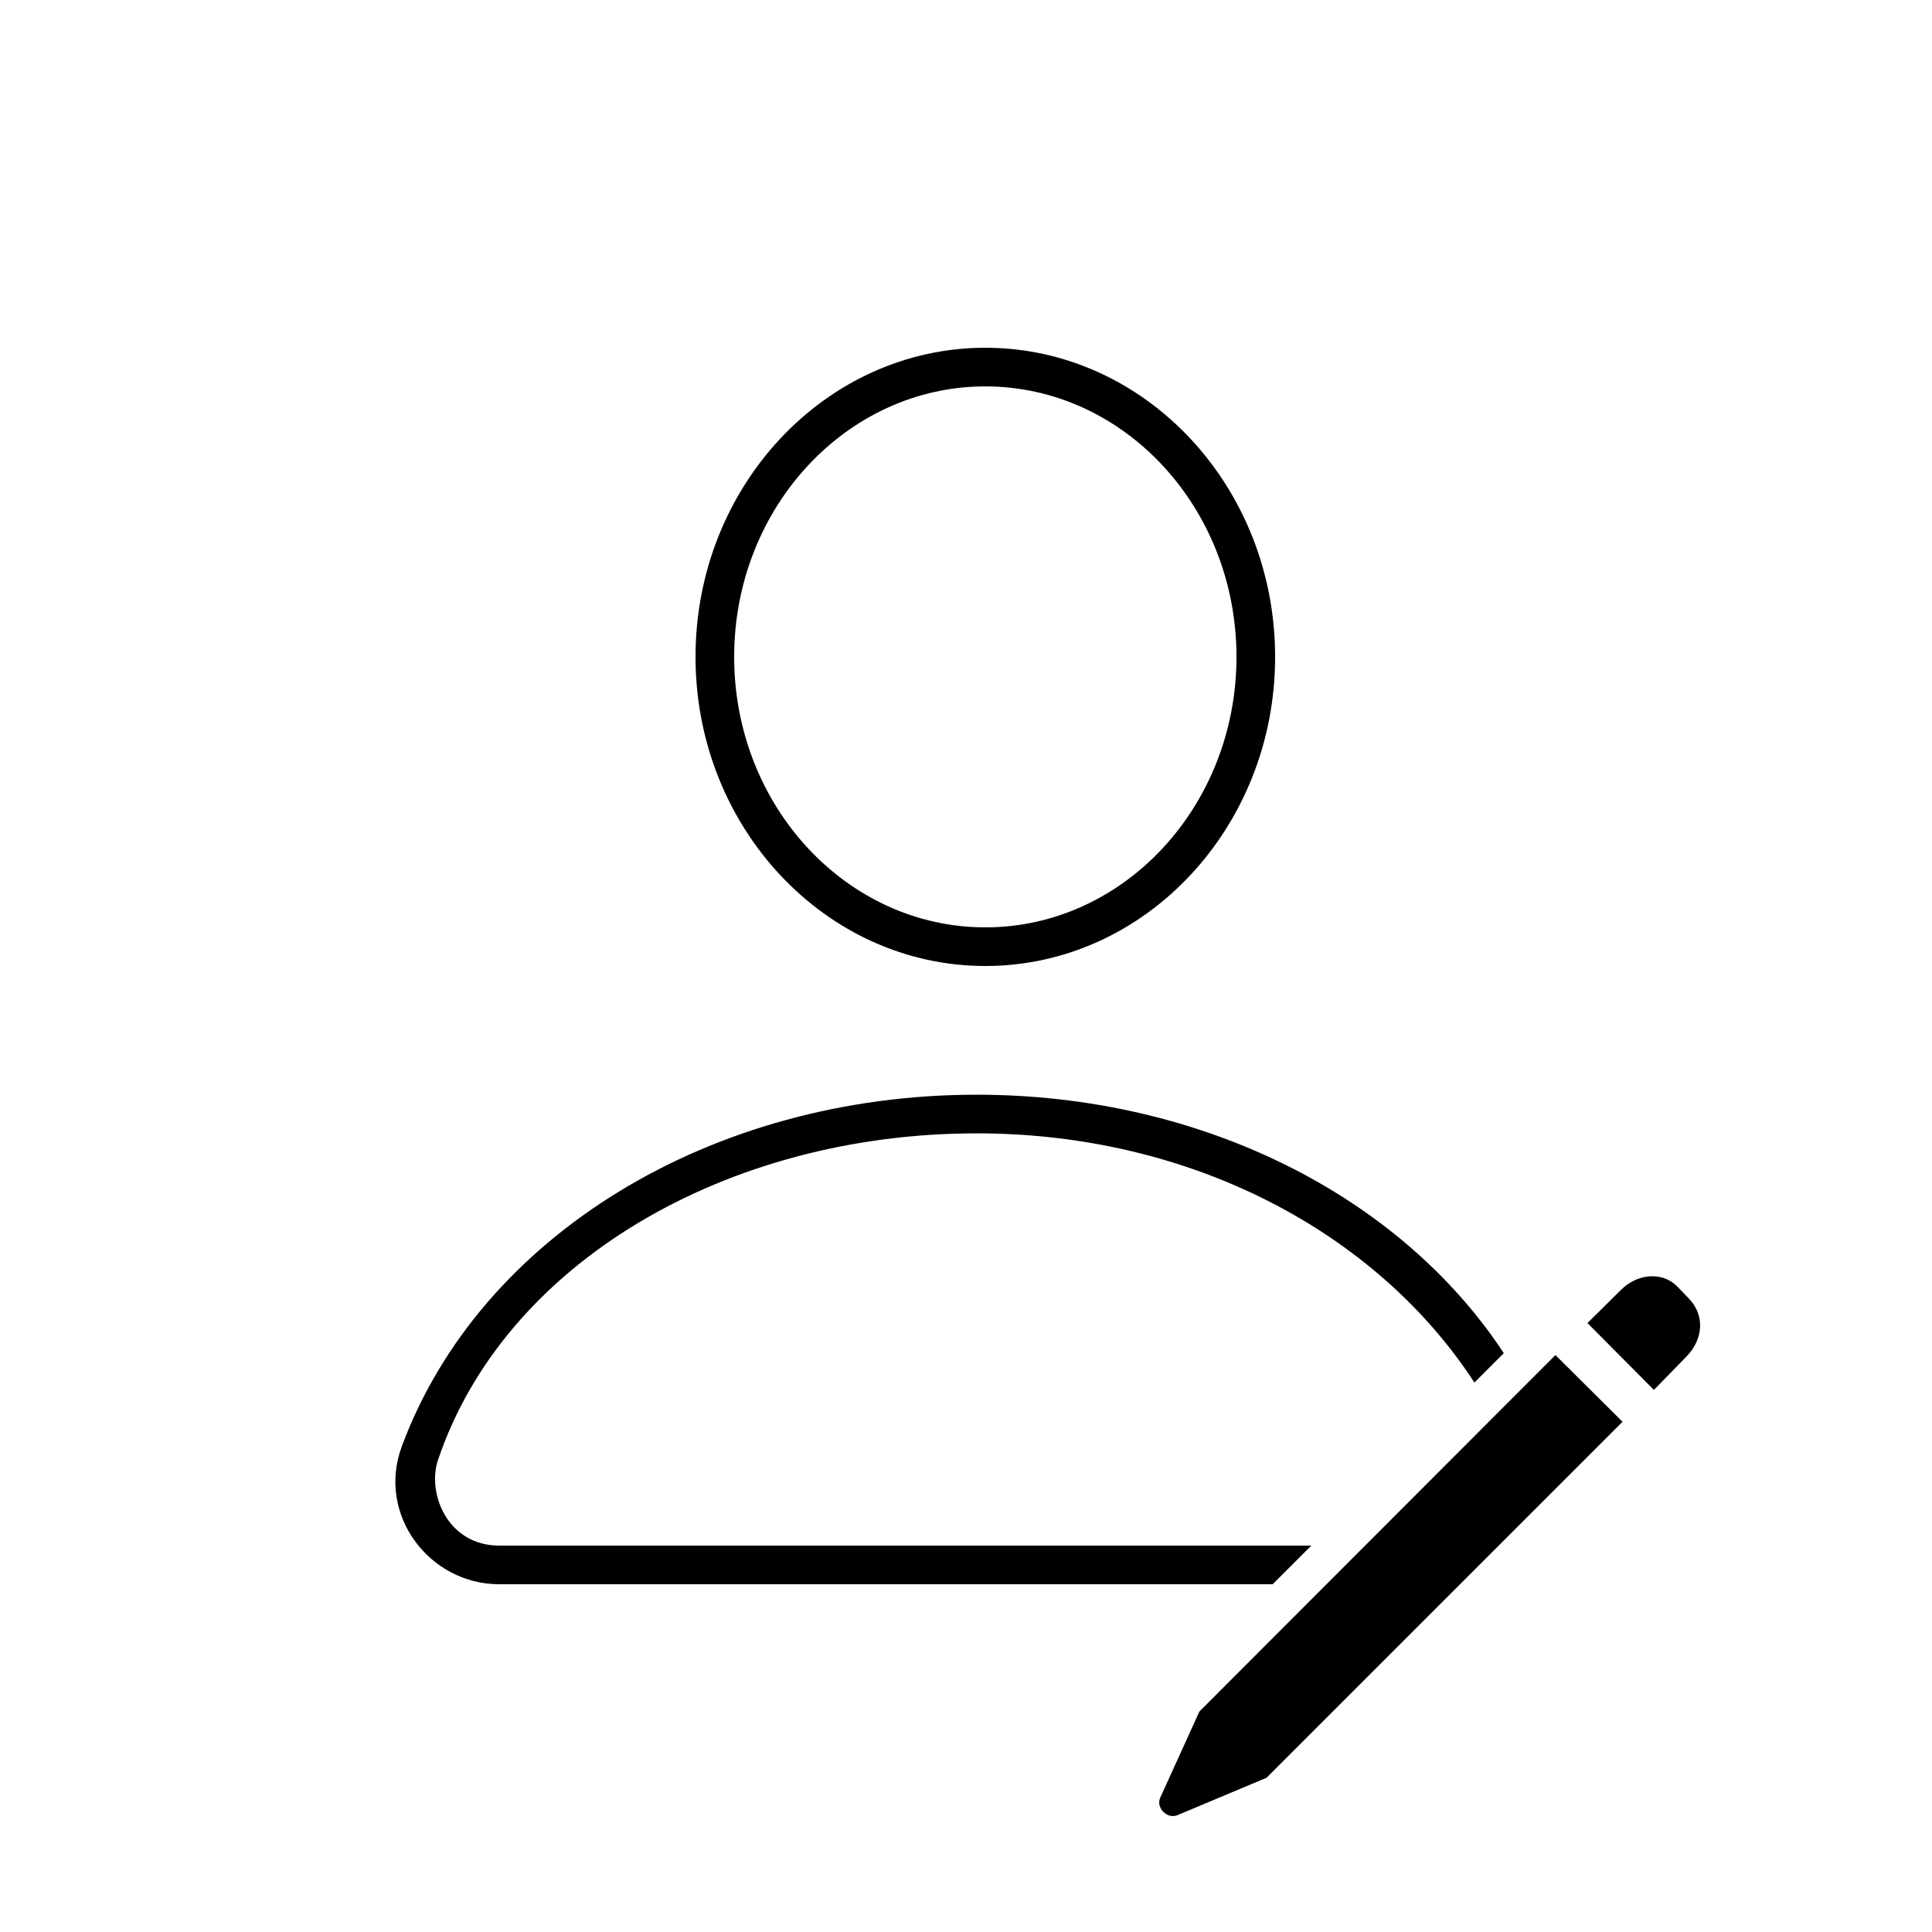 <?xml version="1.0" encoding="iso-8859-1"?>
<!-- Generator: Adobe Illustrator 26.0.1, SVG Export Plug-In . SVG Version: 6.00 Build 0)  -->
<svg version="1.1" baseProfile="basic" id="Layer_1"
	 xmlns="http://www.w3.org/2000/svg" xmlns:xlink="http://www.w3.org/1999/xlink" x="0px" y="0px" viewBox="0 0 50 50"
	 xml:space="preserve">
<path d="M33.937,40l-1,1H12.918c-1.801,0-3.177-1.798-2.519-3.569c2.019-5.443,7.998-9.1,14.878-9.1
	c5.804,0,10.956,2.608,13.641,6.689l-0.76,0.76c-2.534-3.887-7.323-6.449-12.881-6.449c-6.464,0-12.214,3.343-13.94,8.448
	C11.043,38.649,11.585,40,12.918,40H33.937z"/>
<path id="overlay_00000050636006601974249030000012572848093957099184_" d="M30.465,46.979c-0.26,0.102-0.553-0.192-0.44-0.451
	l1.015-2.234l9.214-9.225l1.737,1.726l-9.214,9.214L30.465,46.979z"/>
<path d="M42.803,35.971l-1.72-1.731l0.874-0.863c0.417-0.417,1.06-0.474,1.444-0.09l0.293,0.305c0.429,0.429,0.395,1.049-0.034,1.5
	L42.803,35.971z"/>
<path d="M25.5,25c-4.136,0-7.5-3.589-7.5-8s3.364-8,7.5-8s7.5,3.589,7.5,8S29.636,25,25.5,25z M25.5,10c-3.584,0-6.5,3.14-6.5,7
	s2.916,7,6.5,7s6.5-3.14,6.5-7S29.084,10,25.5,10z"/>
</svg>
